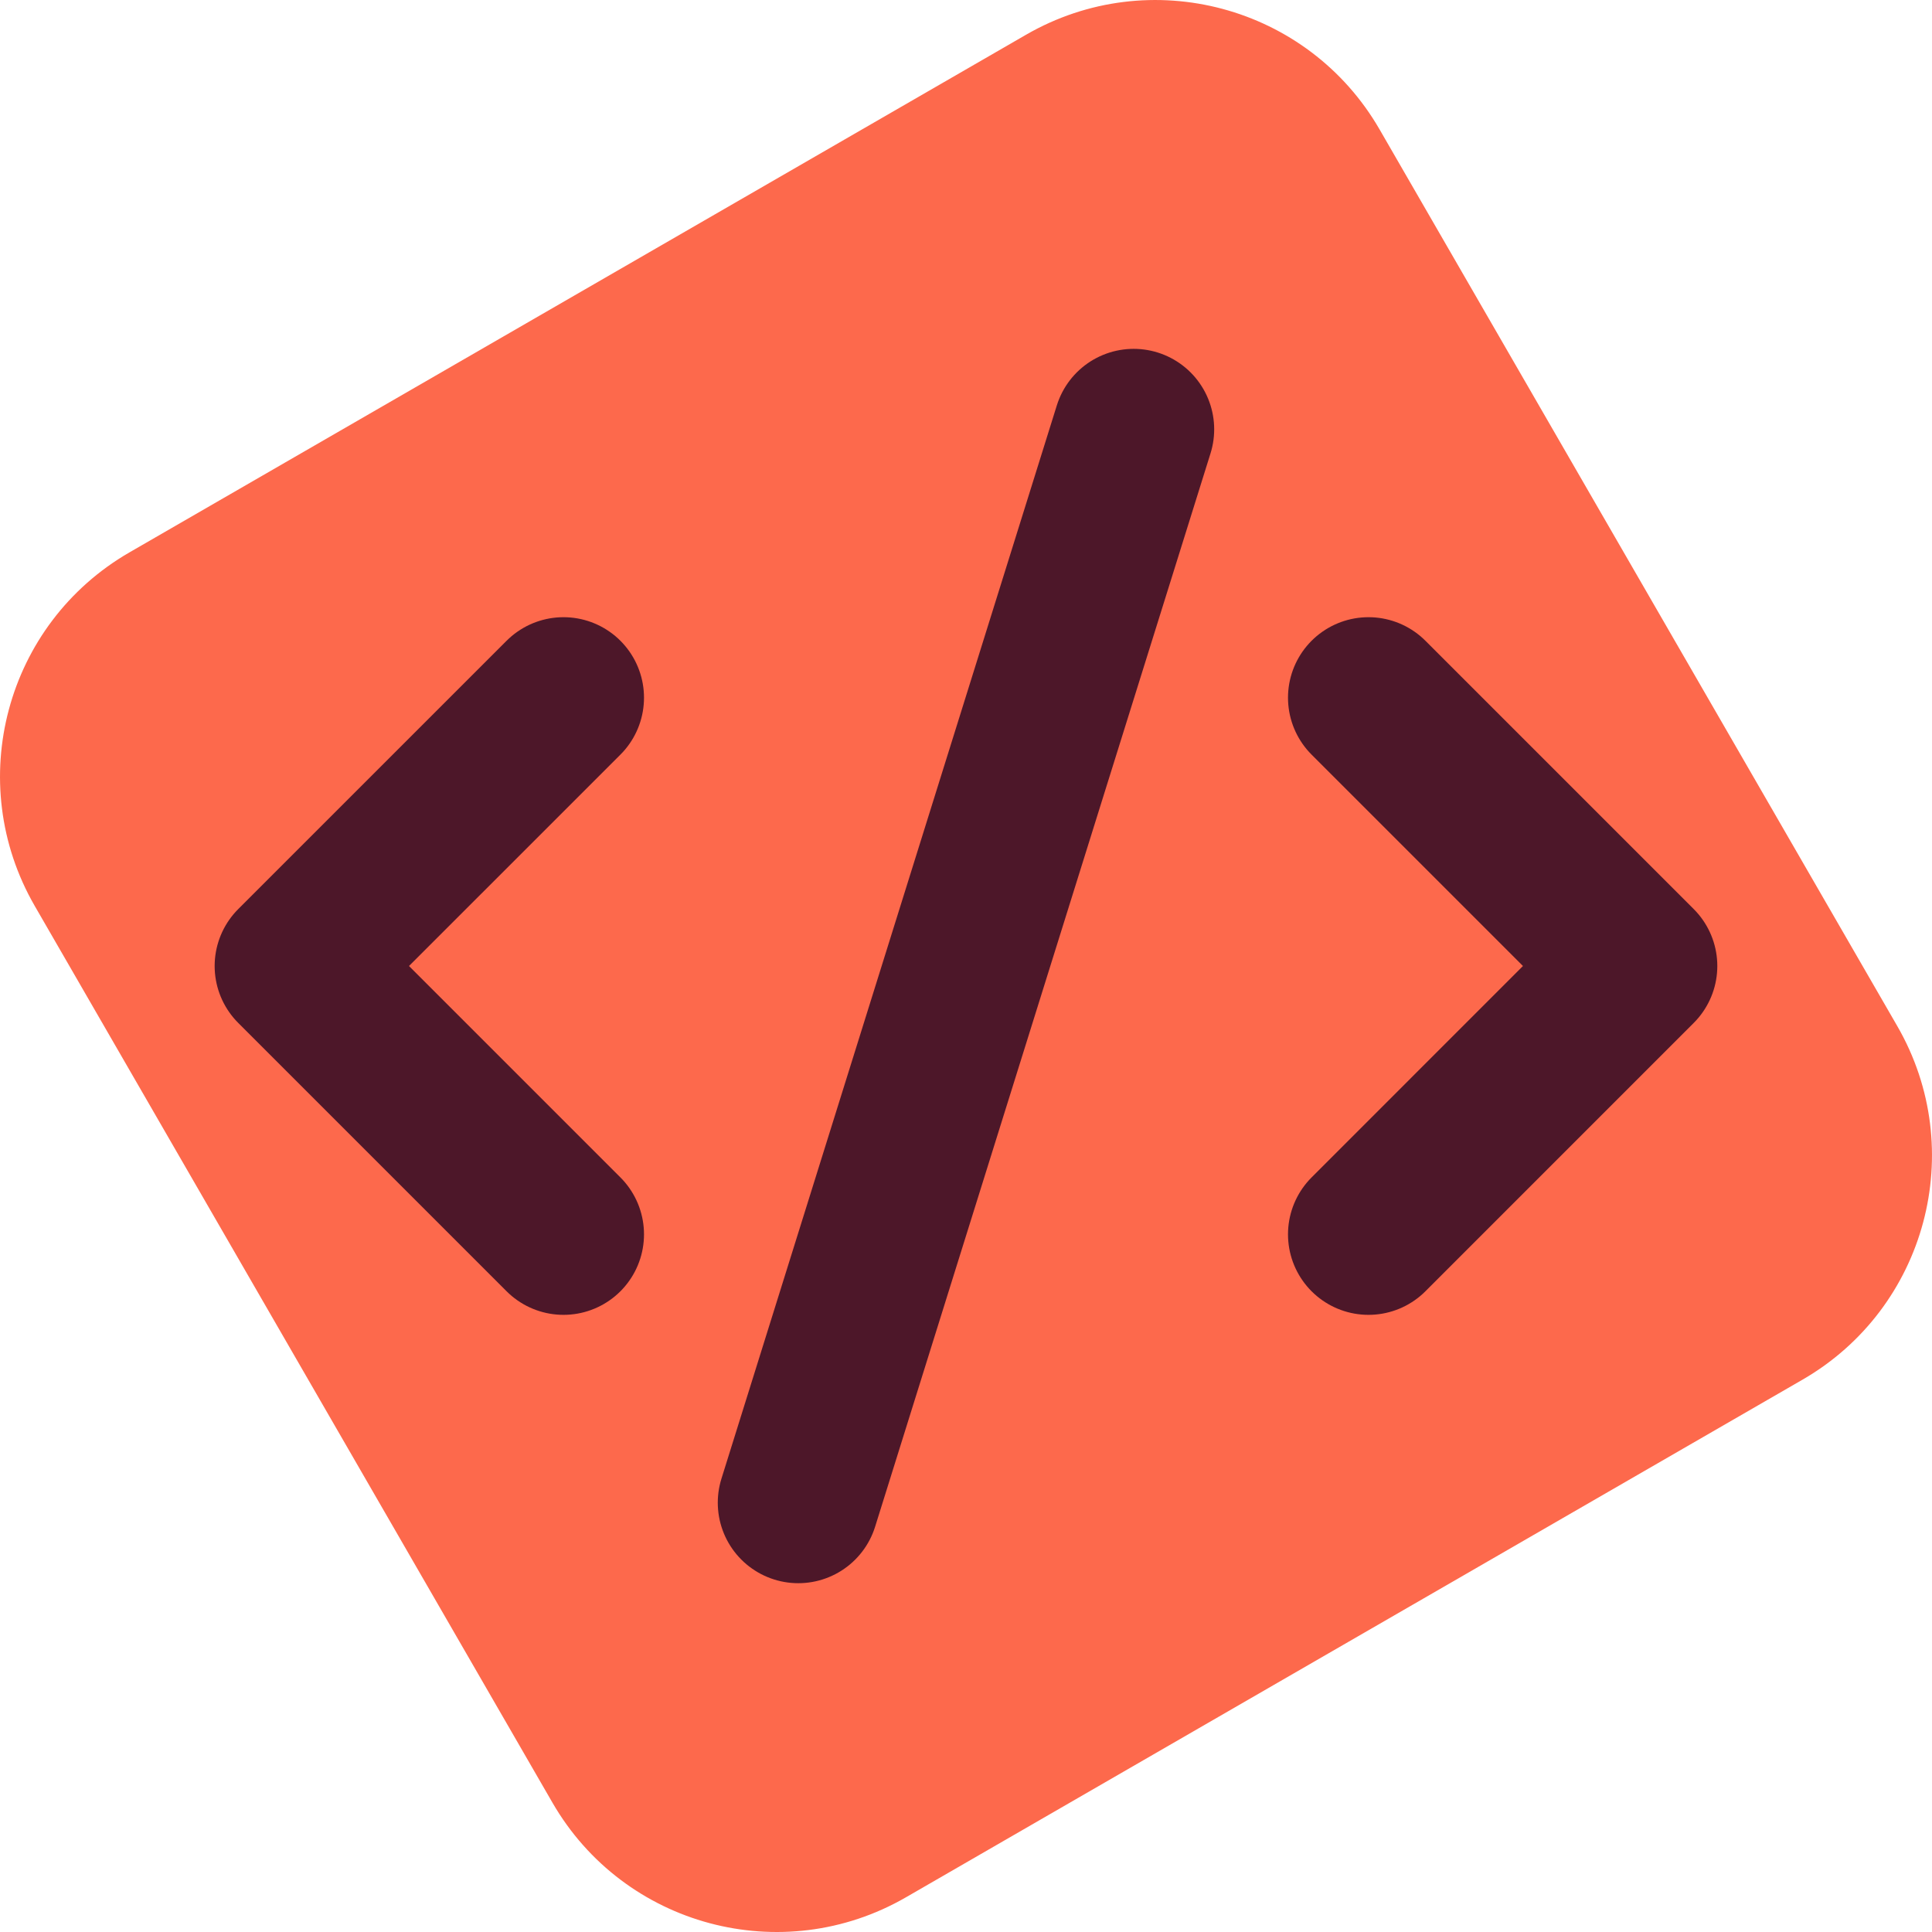 <svg width="48" height="48" viewBox="0 0 48 48" fill="none" xmlns="http://www.w3.org/2000/svg">
<g clip-path="url(#clip0_796_478)">
<path d="M0.863 22.508C-0.913 19.432 0.141 15.5 3.216 13.724L25.492 0.863C28.568 -0.913 32.501 0.141 34.276 3.217L47.137 25.492C48.913 28.568 47.859 32.501 44.784 34.277L22.508 47.138C19.432 48.913 15.499 47.86 13.724 44.784L0.863 22.508Z" fill="#FD694C"/>
<path d="M34 30.667L40.666 24L34 17.334M14 17.334L7.333 24L14 30.667M28.166 10.667L19.833 37.334" stroke="#4D1729" stroke-width="4" stroke-linecap="round" stroke-linejoin="round"/>
</g>
<defs>
<clipPath id="clip0_796_478">
<rect width="48" height="48" fill="white"/>
</clipPath>
</defs>
</svg>

